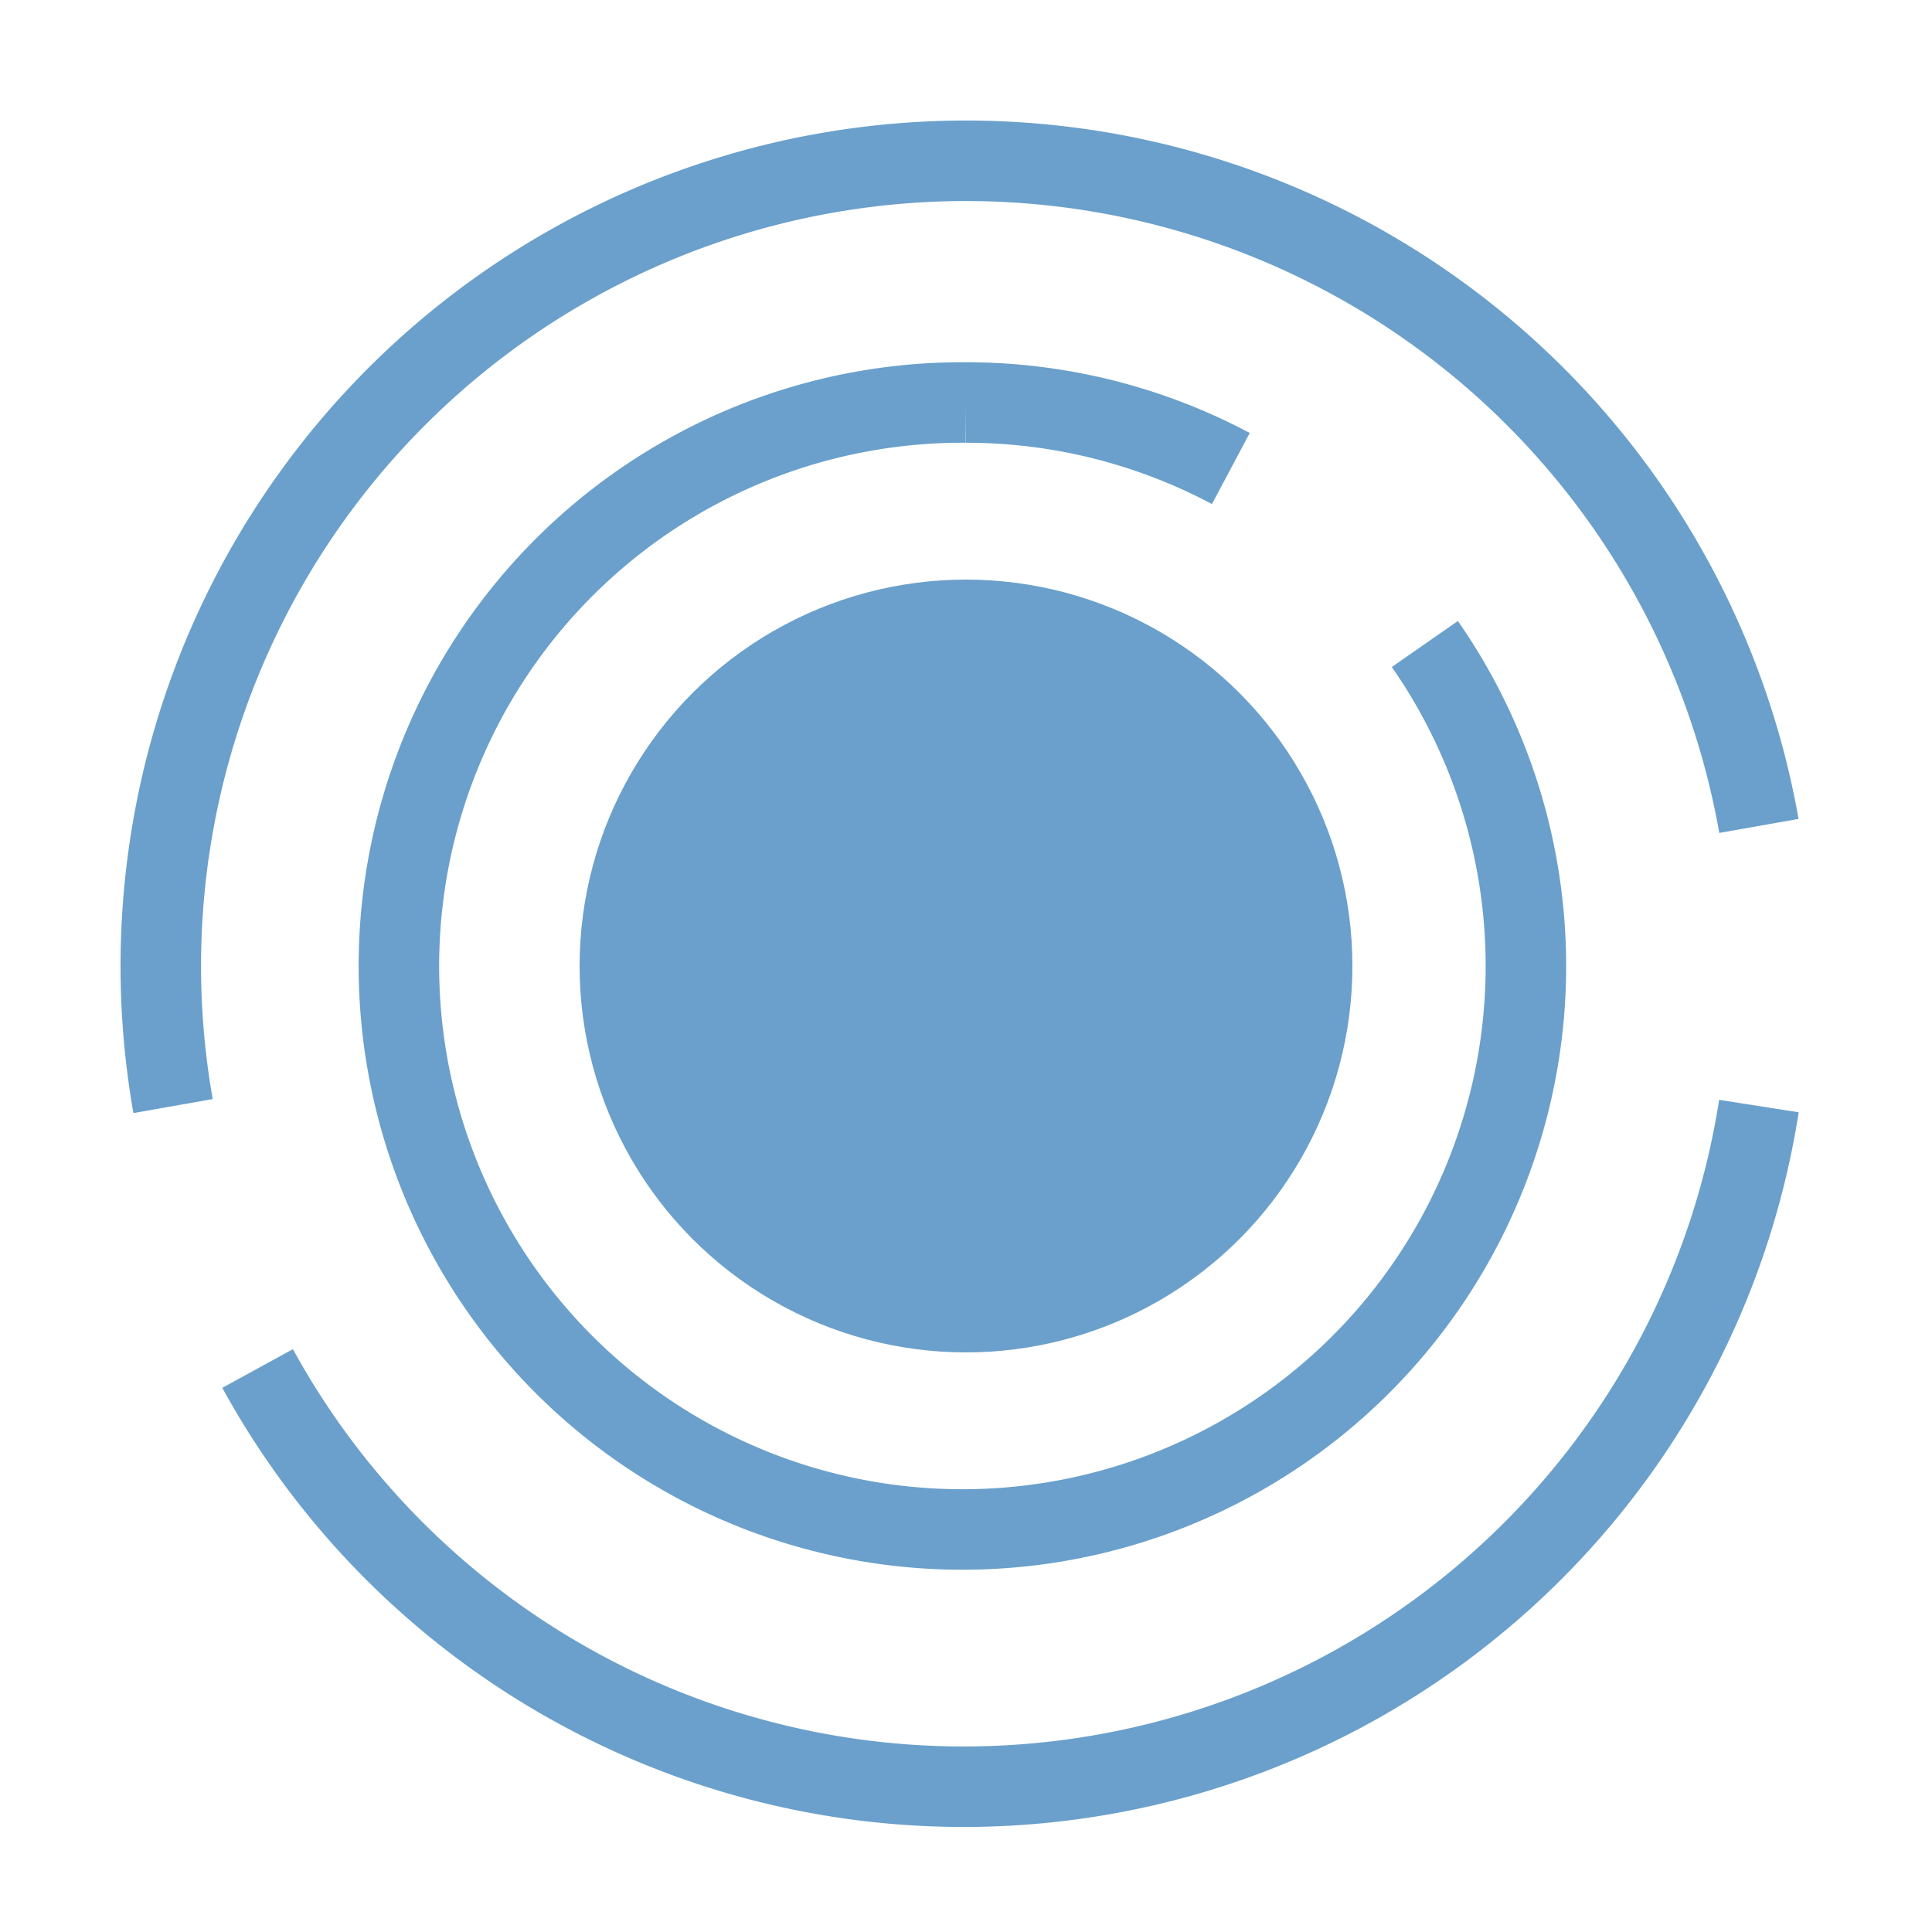     <svg
      width='50'
      height='50'
      viewBox='0 0 240 240'
      fill='none'
      stroke='#6aa0cb'
      stroke-width='10'
      xmlns='http://www.w3.org/2000/svg'
    >
      <circle cx='120' cy='120' r='48' stroke-width='0' fill='#6aa0cb'></circle>
      <path d='M 120 50 A 70 70 0 1 0 177 80'></path>
      <path d='M 152.9 58.2 A 70 70 0 0 0 120 50'></path>
      <path d='M 218.5 102.6 A 100 100 0 0 0 21.5 137.4'></path>
      <path d='M 32 170 A 100 100 0 0 0 218.5 137.4'></path>
    </svg>